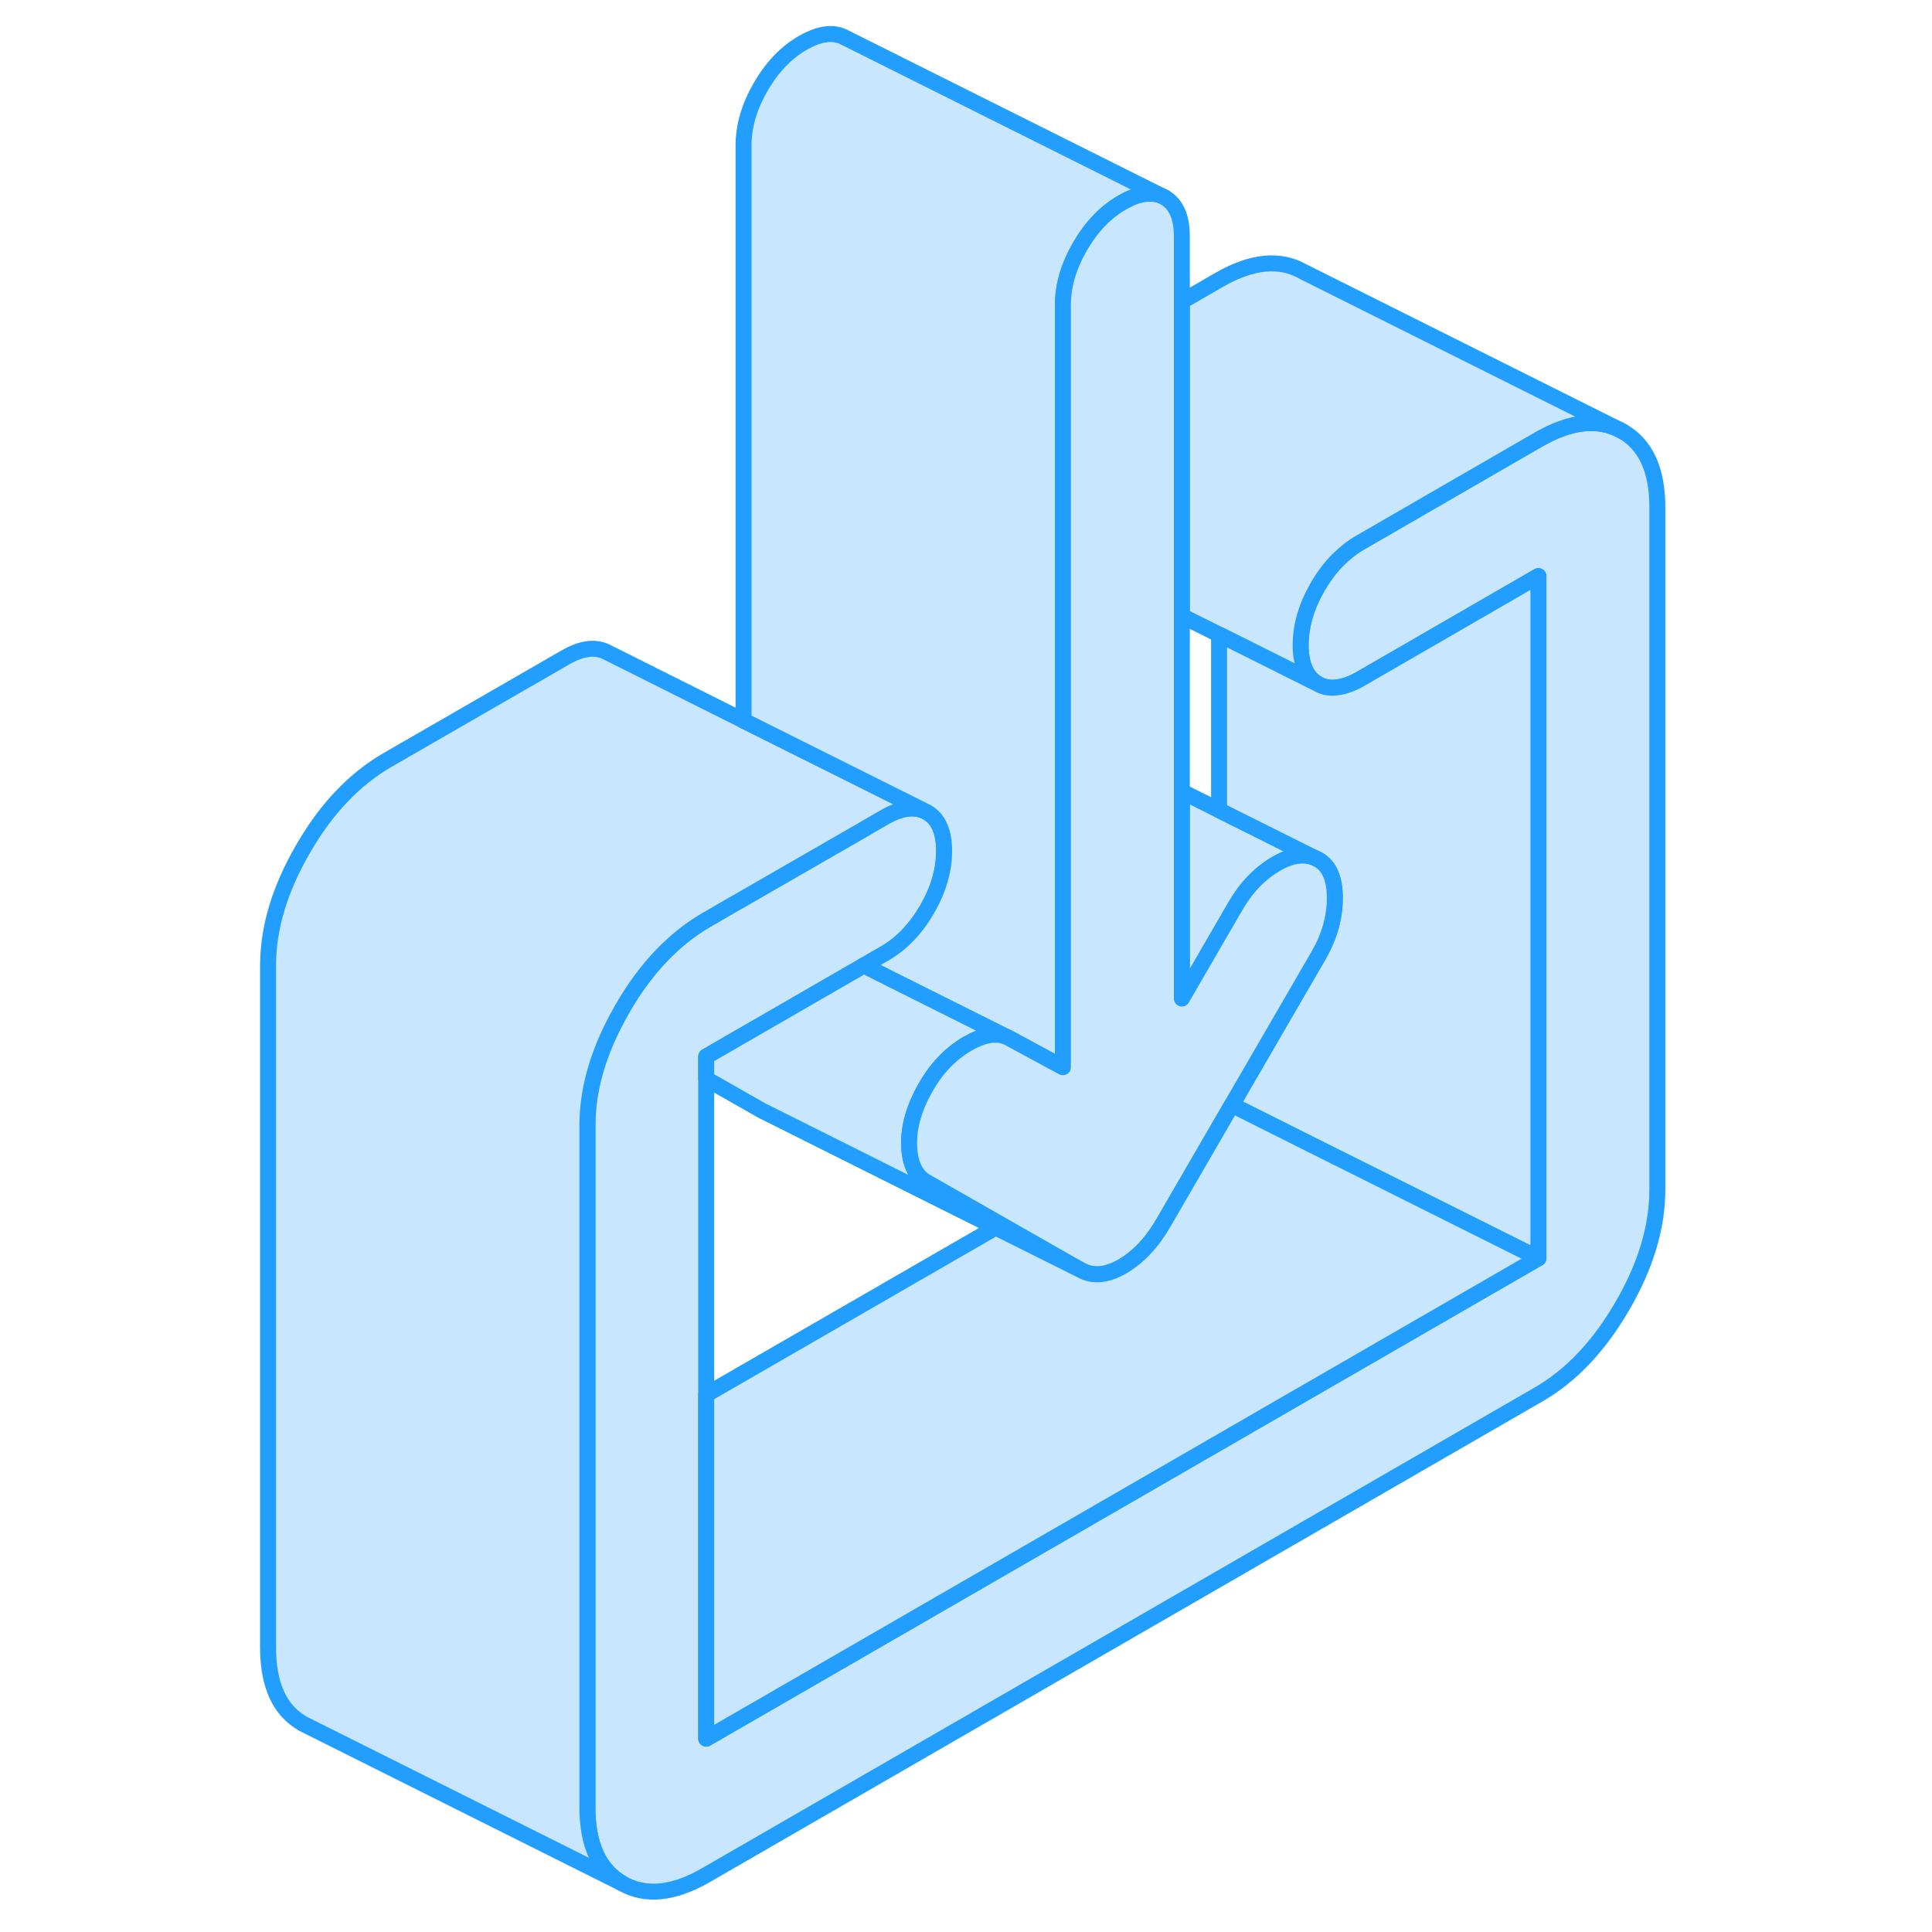 <svg width="48" height="48" viewBox="0 0 92 121" fill="#c8e7ff" xmlns="http://www.w3.org/2000/svg" stroke-width="1px" stroke-linecap="round" stroke-linejoin="round"><path d="M89.299 31.78V74.5C89.299 76.85 88.569 79.28 87.109 81.79C85.649 84.31 83.899 86.16 81.849 87.34L29.729 117.43C27.689 118.61 25.929 118.79 24.479 117.96C23.019 117.13 22.289 115.54 22.289 113.19V70.47C22.289 68.46 22.829 66.38 23.899 64.25C24.079 63.89 24.269 63.53 24.479 63.17C25.929 60.65 27.689 58.81 29.729 57.62L31.559 56.56L31.669 56.5L32.069 56.27L39.519 51.98L40.009 51.69L40.899 51.18C41.959 50.57 42.839 50.47 43.559 50.87C44.269 51.28 44.629 52.09 44.629 53.3C44.629 54.51 44.269 55.73 43.559 56.96C42.839 58.19 41.959 59.11 40.899 59.72L39.599 60.47L29.729 66.17V108.89L81.849 78.8V36.08L70.689 42.53C70.189 42.81 69.719 42.99 69.299 43.04C68.829 43.12 68.409 43.05 68.029 42.83C67.319 42.42 66.959 41.61 66.959 40.4C66.959 39.19 67.319 37.97 68.029 36.74C68.409 36.09 68.829 35.53 69.299 35.06C69.729 34.63 70.189 34.27 70.689 33.98L81.849 27.53C83.899 26.35 85.649 26.18 87.109 27.01C88.569 27.84 89.299 29.43 89.299 31.78Z" stroke="#229EFF" stroke-linejoin="round"/><path d="M43.559 50.87C42.839 50.47 41.959 50.57 40.899 51.18L40.009 51.69L39.519 51.98L32.069 56.27L31.669 56.5L31.559 56.56L29.729 57.62C27.689 58.81 25.929 60.65 24.479 63.17C24.269 63.53 24.079 63.89 23.899 64.25C22.829 66.38 22.289 68.46 22.289 70.47V113.19C22.289 115.54 23.019 117.13 24.479 117.96L4.479 107.96C3.019 107.13 2.289 105.54 2.289 103.19V60.47C2.289 58.12 3.019 55.68 4.479 53.17C5.929 50.65 7.689 48.81 9.729 47.62L20.899 41.18C21.959 40.57 22.839 40.47 23.559 40.87L32.069 45.13L39.519 48.85L43.559 50.87Z" stroke="#229EFF" stroke-linejoin="round"/><path d="M58.449 12.37C57.729 11.97 56.849 12.07 55.789 12.68C54.739 13.28 53.859 14.2 53.139 15.44C52.429 16.67 52.069 17.89 52.069 19.1V66.84L48.719 65.03C48.649 64.99 48.579 64.96 48.509 64.93L41.389 61.37L39.599 60.47L40.899 59.72C41.959 59.11 42.839 58.19 43.559 56.96C44.269 55.73 44.629 54.51 44.629 53.3C44.629 52.09 44.269 51.28 43.559 50.87L39.519 48.85L32.069 45.13V9.1C32.069 7.89 32.429 6.67 33.139 5.44C33.859 4.2 34.739 3.28 35.789 2.68C36.849 2.07 37.729 1.97 38.449 2.37L58.449 12.37Z" stroke="#229EFF" stroke-linejoin="round"/><path d="M87.109 27.01C85.649 26.18 83.899 26.35 81.849 27.53L70.689 33.98C70.189 34.27 69.729 34.63 69.299 35.06C68.829 35.53 68.409 36.09 68.029 36.74C67.319 37.97 66.959 39.19 66.959 40.4C66.959 41.61 67.319 42.42 68.029 42.83L61.849 39.74L59.519 38.58V18.88L61.849 17.53C63.899 16.35 65.649 16.18 67.109 17.01L87.109 27.01Z" stroke="#229EFF" stroke-linejoin="round"/><path d="M67.839 53.73C67.139 53.45 66.339 53.57 65.429 54.1C64.399 54.7 63.549 55.58 62.869 56.76L61.849 58.52L59.519 62.54V49.57L61.849 50.74L67.839 53.73Z" stroke="#229EFF" stroke-linejoin="round"/><path d="M53.189 79.54L47.859 76.88L33.429 69.66C33.349 69.62 33.269 69.59 33.189 69.54L29.729 67.57V66.17L39.599 60.47L41.389 61.37L48.509 64.93C47.869 64.67 47.069 64.81 46.109 65.36C45.059 65.97 44.189 66.86 43.509 68.04C42.759 69.33 42.409 70.55 42.439 71.7C42.469 72.86 42.829 73.63 43.509 74.02L48.189 76.69L53.189 79.54Z" stroke="#229EFF" stroke-linejoin="round"/><path d="M81.849 36.08V78.8L67.259 71.51L62.649 69.2L68.079 59.84C68.759 58.66 69.099 57.46 69.099 56.25C69.099 55.04 68.759 54.24 68.079 53.85C67.999 53.81 67.919 53.77 67.839 53.73L61.849 50.74V39.74L68.029 42.83C68.409 43.05 68.829 43.12 69.299 43.04C69.719 42.99 70.189 42.81 70.689 42.53L81.849 36.08Z" stroke="#229EFF" stroke-linejoin="round"/><path d="M69.099 56.25C69.099 57.46 68.759 58.66 68.079 59.84L62.649 69.2L58.399 76.53C57.659 77.82 56.789 78.74 55.789 79.32C54.799 79.89 53.929 79.96 53.189 79.54L48.189 76.69L43.509 74.02C42.829 73.63 42.469 72.86 42.439 71.7C42.409 70.55 42.759 69.33 43.509 68.04C44.189 66.86 45.059 65.97 46.109 65.36C47.069 64.81 47.869 64.67 48.509 64.93C48.579 64.96 48.649 64.99 48.719 65.03L52.069 66.84V19.1C52.069 17.89 52.429 16.67 53.139 15.44C53.859 14.2 54.739 13.28 55.789 12.68C56.849 12.07 57.729 11.97 58.449 12.37C59.159 12.78 59.519 13.59 59.519 14.8V62.54L61.849 58.52L62.869 56.76C63.549 55.58 64.399 54.7 65.429 54.1C66.339 53.57 67.139 53.45 67.839 53.73C67.919 53.77 67.999 53.81 68.079 53.85C68.759 54.24 69.099 55.04 69.099 56.25Z" stroke="#229EFF" stroke-linejoin="round"/><path d="M81.849 78.8L29.729 108.89V87.34L47.859 76.88L53.189 79.54C53.929 79.96 54.799 79.89 55.789 79.32C56.789 78.74 57.659 77.82 58.399 76.53L62.649 69.2L67.259 71.51L81.849 78.8Z" stroke="#229EFF" stroke-linejoin="round"/></svg>